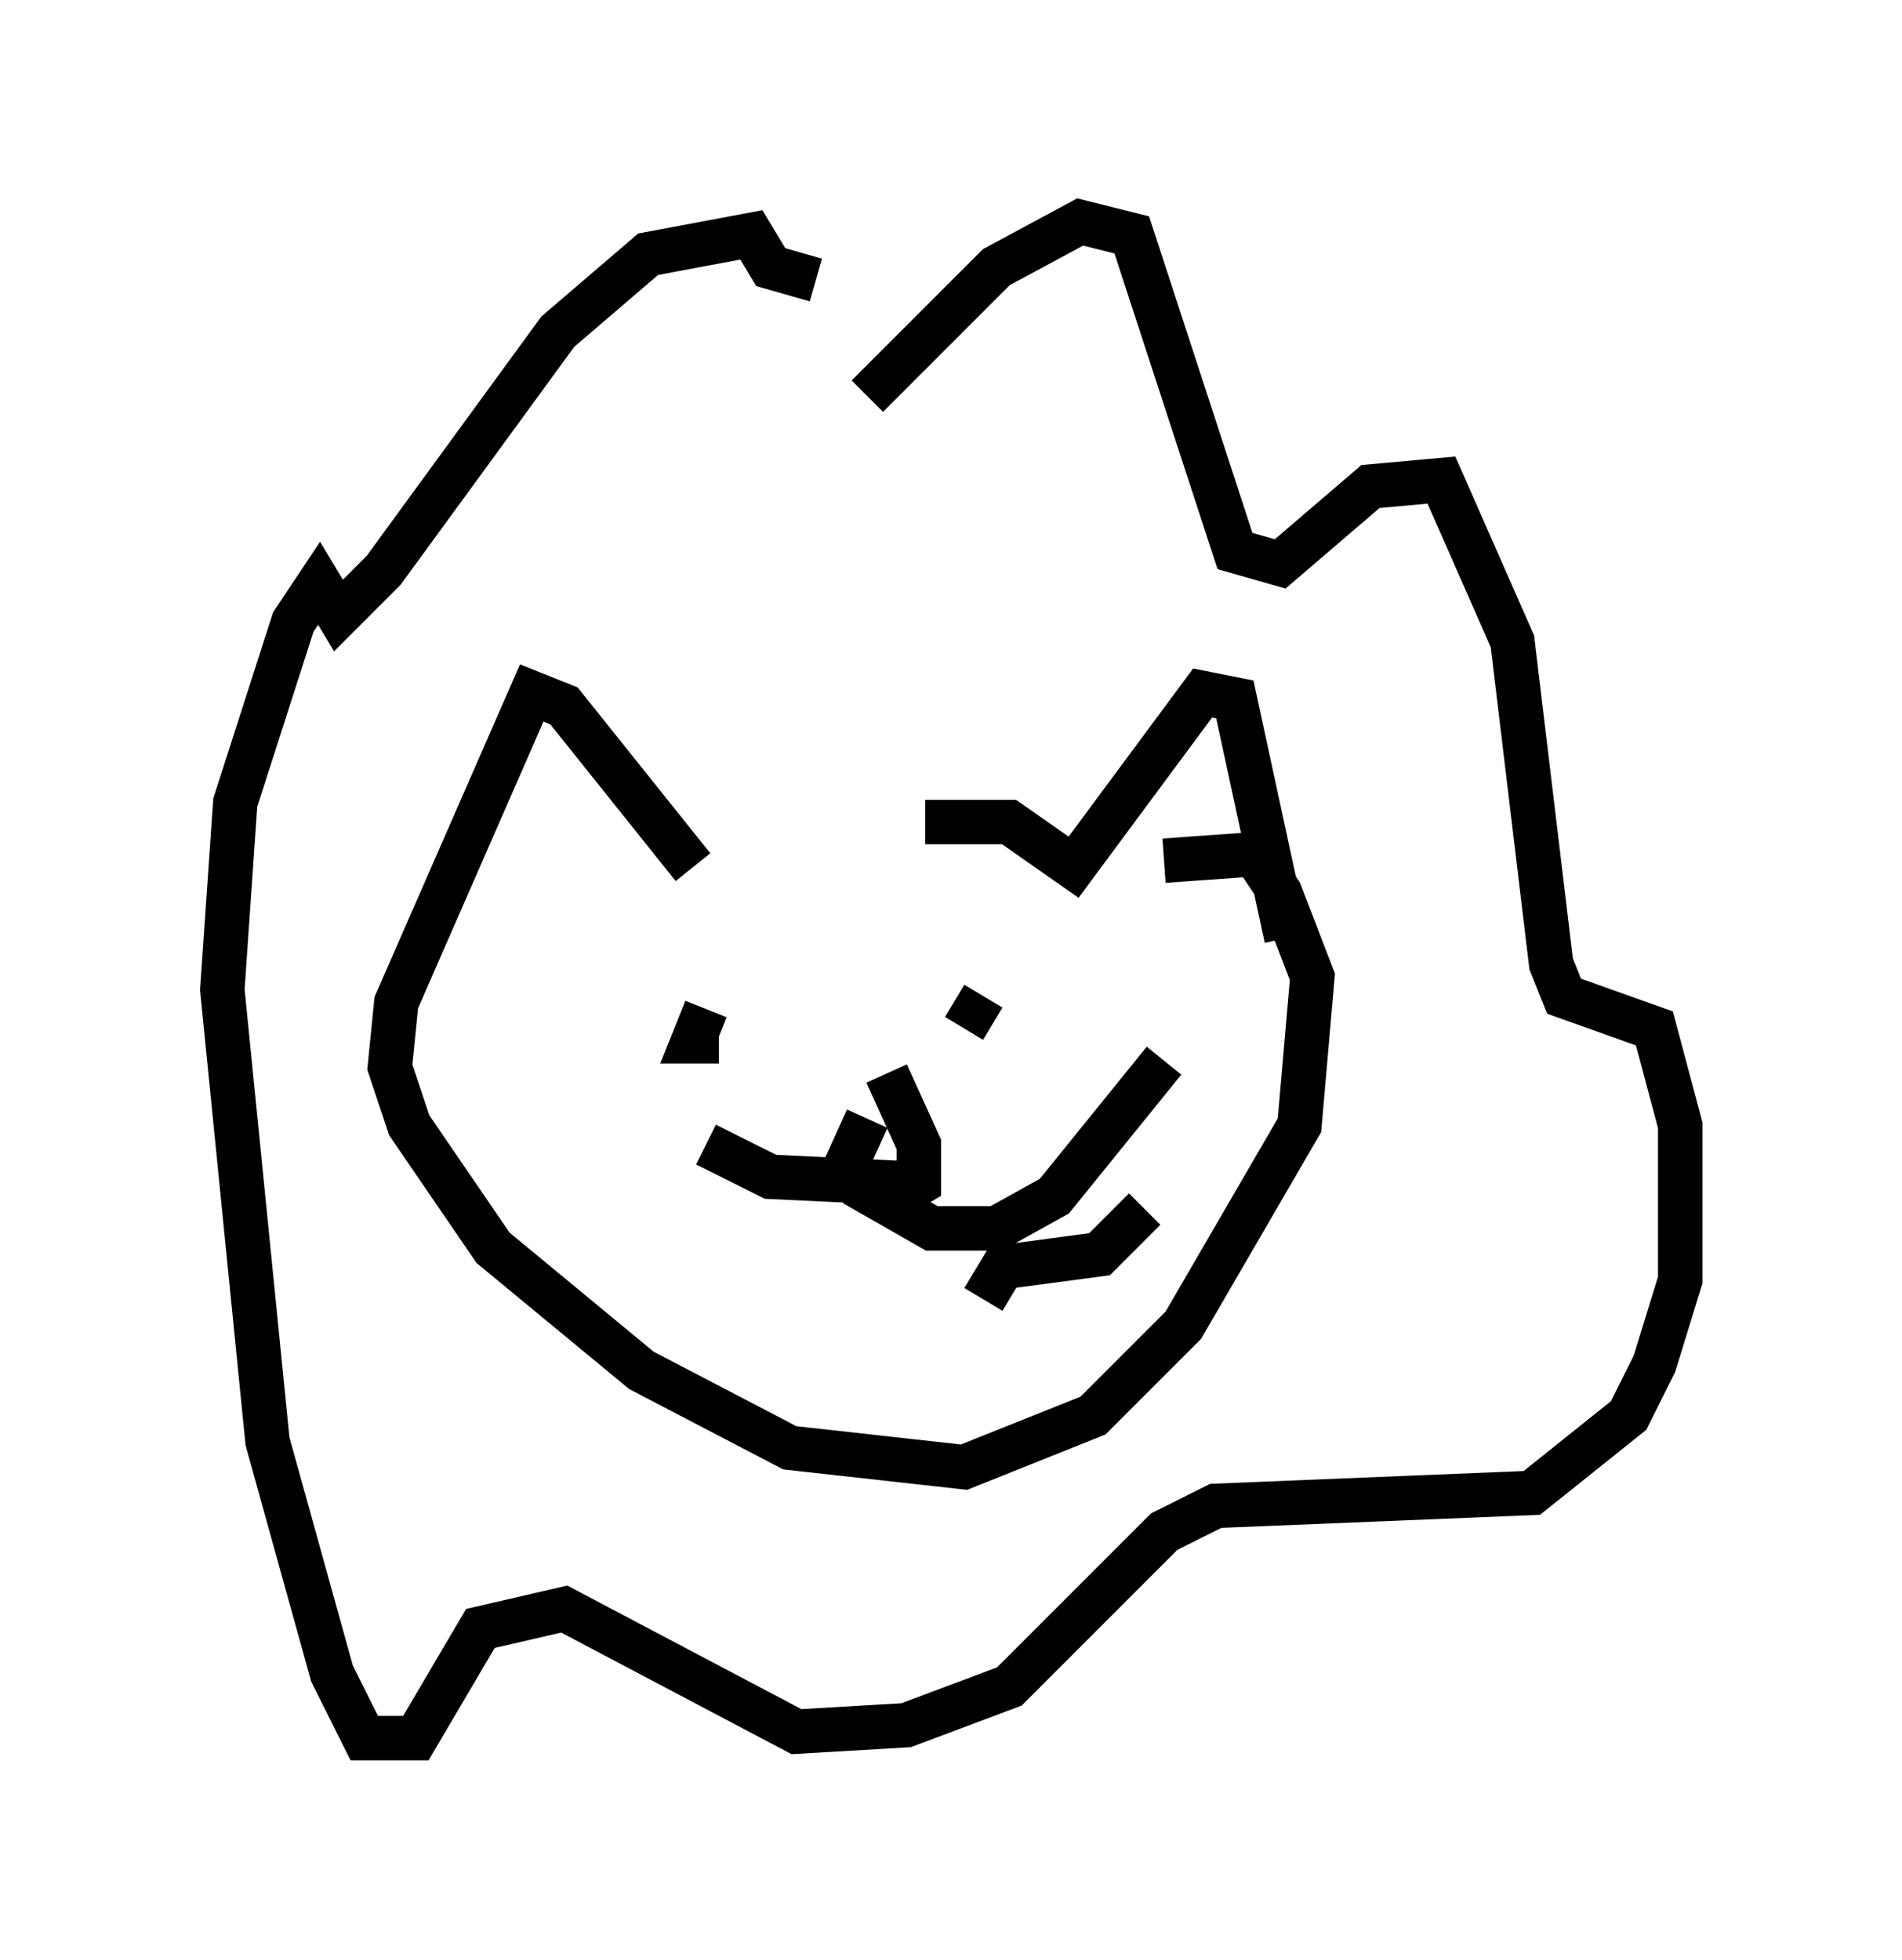 <?xml version="1.0" encoding="utf-8" ?>
<svg baseProfile="full" height="44.134" version="1.1" width="42.827" xmlns="http://www.w3.org/2000/svg" xmlns:ev="http://www.w3.org/2001/xml-events" xmlns:xlink="http://www.w3.org/1999/xlink"><defs /><rect fill="white" height="44.134" width="42.827" x="0" y="0" /><path d="M15.168, 20.106 m5.665, -1.598 l1.888, 0.0 1.453, 1.017 l2.905, -3.922 0.726, 0.145 l1.162, 5.374 m-13.363, -1.598 l-2.905, -3.631 -0.726, -0.291 l-3.05, 6.972 -0.145, 1.453 l0.436, 1.307 1.888, 2.76 l3.341, 2.76 3.341, 1.743 l3.922, 0.436 2.905, -1.162 l2.034, -2.034 2.615, -4.503 l0.291, -3.341 -0.726, -1.888 l-0.581, -0.872 -2.034, 0.145 m-4.067, 3.05 l-0.436, 0.726 m-5.81, -0.436 l-0.291, 0.726 0.581, 0.0 m3.341, 1.743 l-0.726, 1.598 m1.162, -2.615 l0.726, 1.598 0.0, 0.872 l-0.726, 0.436 1.017, 0.581 l1.453, 0.0 1.307, -0.726 l2.469, -3.05 m-5.81, 2.76 l-3.05, -0.145 -1.453, -0.726 m6.246, 3.486 l0.436, -0.726 2.179, -0.291 l1.017, -1.017 m-6.246, -18.302 l2.905, -2.905 1.888, -1.017 l1.162, 0.291 2.324, 7.117 l1.017, 0.291 2.034, -1.743 l1.598, -0.145 1.598, 3.631 l0.872, 7.263 0.291, 0.726 l2.034, 0.726 0.581, 2.179 l0.0, 3.486 -0.581, 1.888 l-0.581, 1.162 -2.179, 1.743 l-7.117, 0.291 -1.162, 0.581 l-3.486, 3.486 -2.324, 0.872 l-2.469, 0.145 -5.229, -2.76 l-1.888, 0.436 -1.453, 2.469 l-1.162, 0.0 -0.726, -1.453 l-1.453, -5.229 -1.017, -10.168 l0.291, -4.212 1.307, -4.067 l0.581, -0.872 0.436, 0.726 l1.017, -1.017 3.922, -5.374 l2.034, -1.743 2.324, -0.436 l0.436, 0.726 1.017, 0.291 " fill="none" stroke="black" stroke-width="1" /></svg>